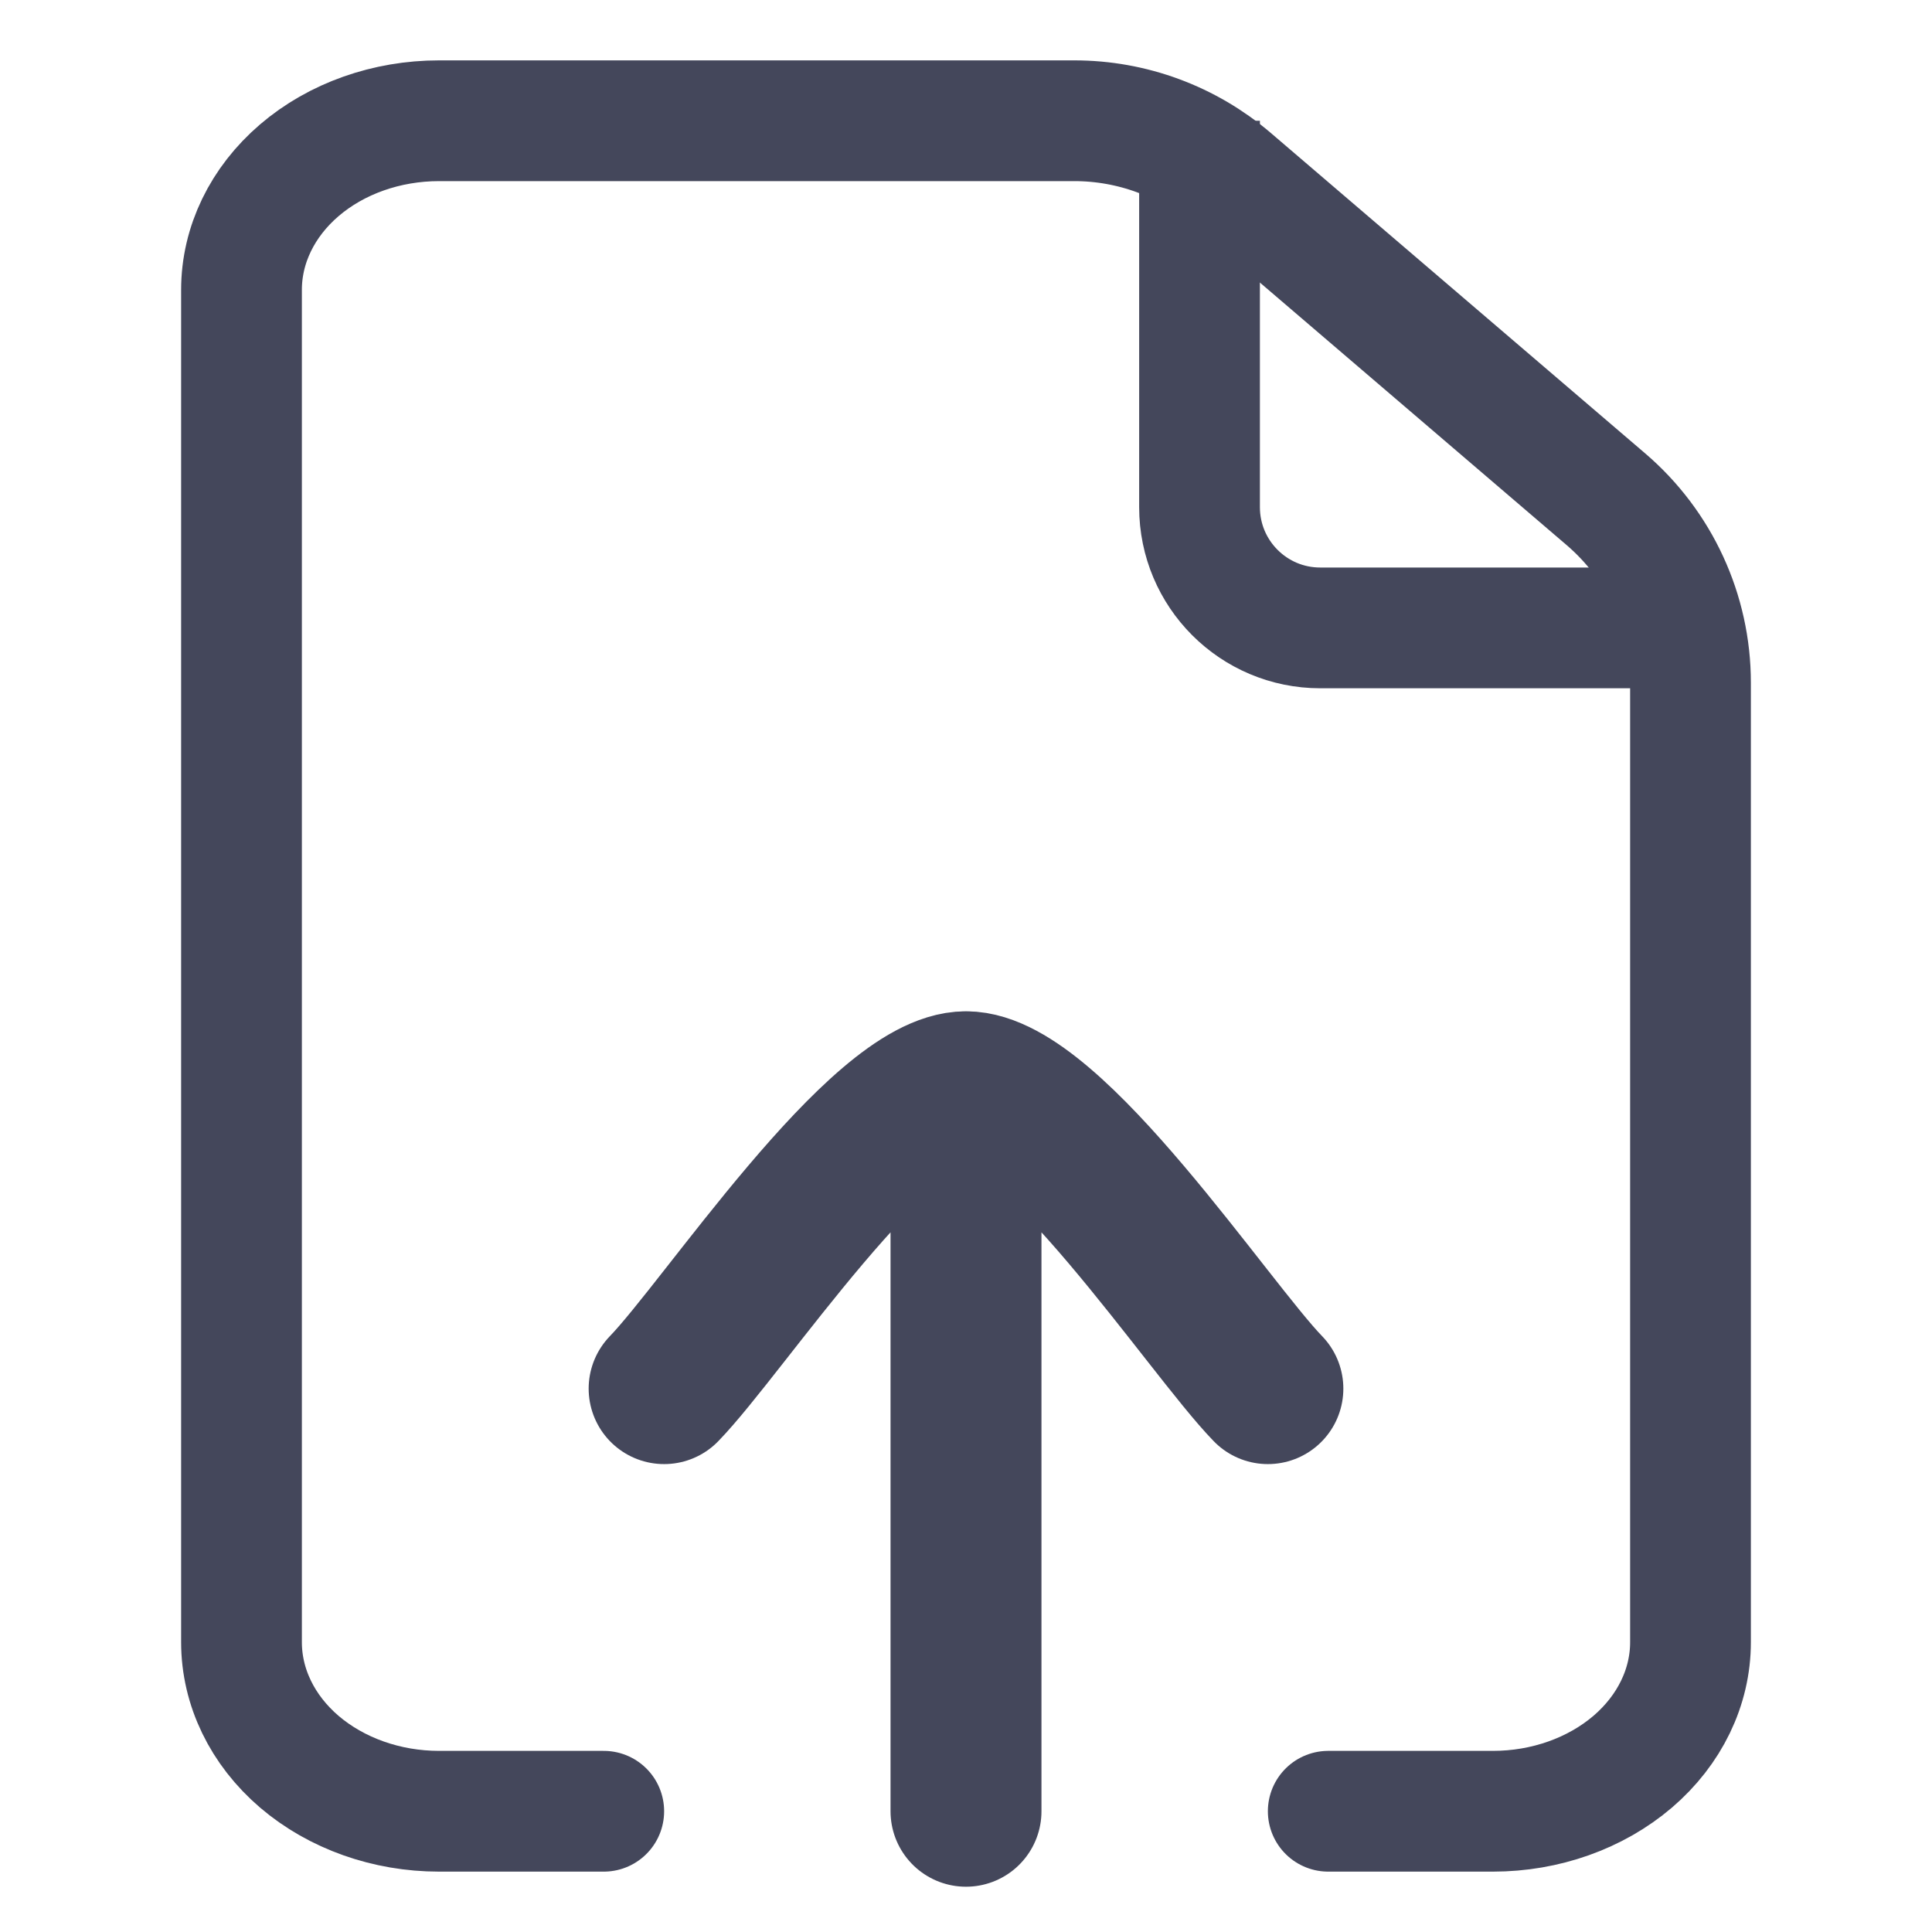 <svg width="16" height="16" viewBox="0 0 16 16" fill="none" xmlns="http://www.w3.org/2000/svg">
<path d="M5 15H3.636C3.202 15 2.786 14.852 2.479 14.59C2.172 14.327 2 13.971 2 13.6V2.4C2 2.029 2.172 1.673 2.479 1.41C2.786 1.147 3.202 1 3.636 1H8.898C9.374 1 9.835 1.17 10.198 1.48L13.3 4.135C13.744 4.515 14 5.07 14 5.654V13.6C14 13.971 13.828 14.327 13.521 14.59C13.214 14.852 12.798 15 12.364 15H11" stroke="#44475B" stroke-linecap="round"/>
<path d="M9.934 1V4.2C9.934 4.752 10.381 5.2 10.934 5.2H14.134" stroke="#44475B" stroke-linejoin="round"/>
<path d="M8 9V15M8 9C7.3 9 5.991 10.994 5.5 11.5M8 9C8.7 9 10.009 10.994 10.5 11.5" stroke="#44475B" stroke-width="1.25" stroke-linecap="round" stroke-linejoin="round"/>
</svg>
